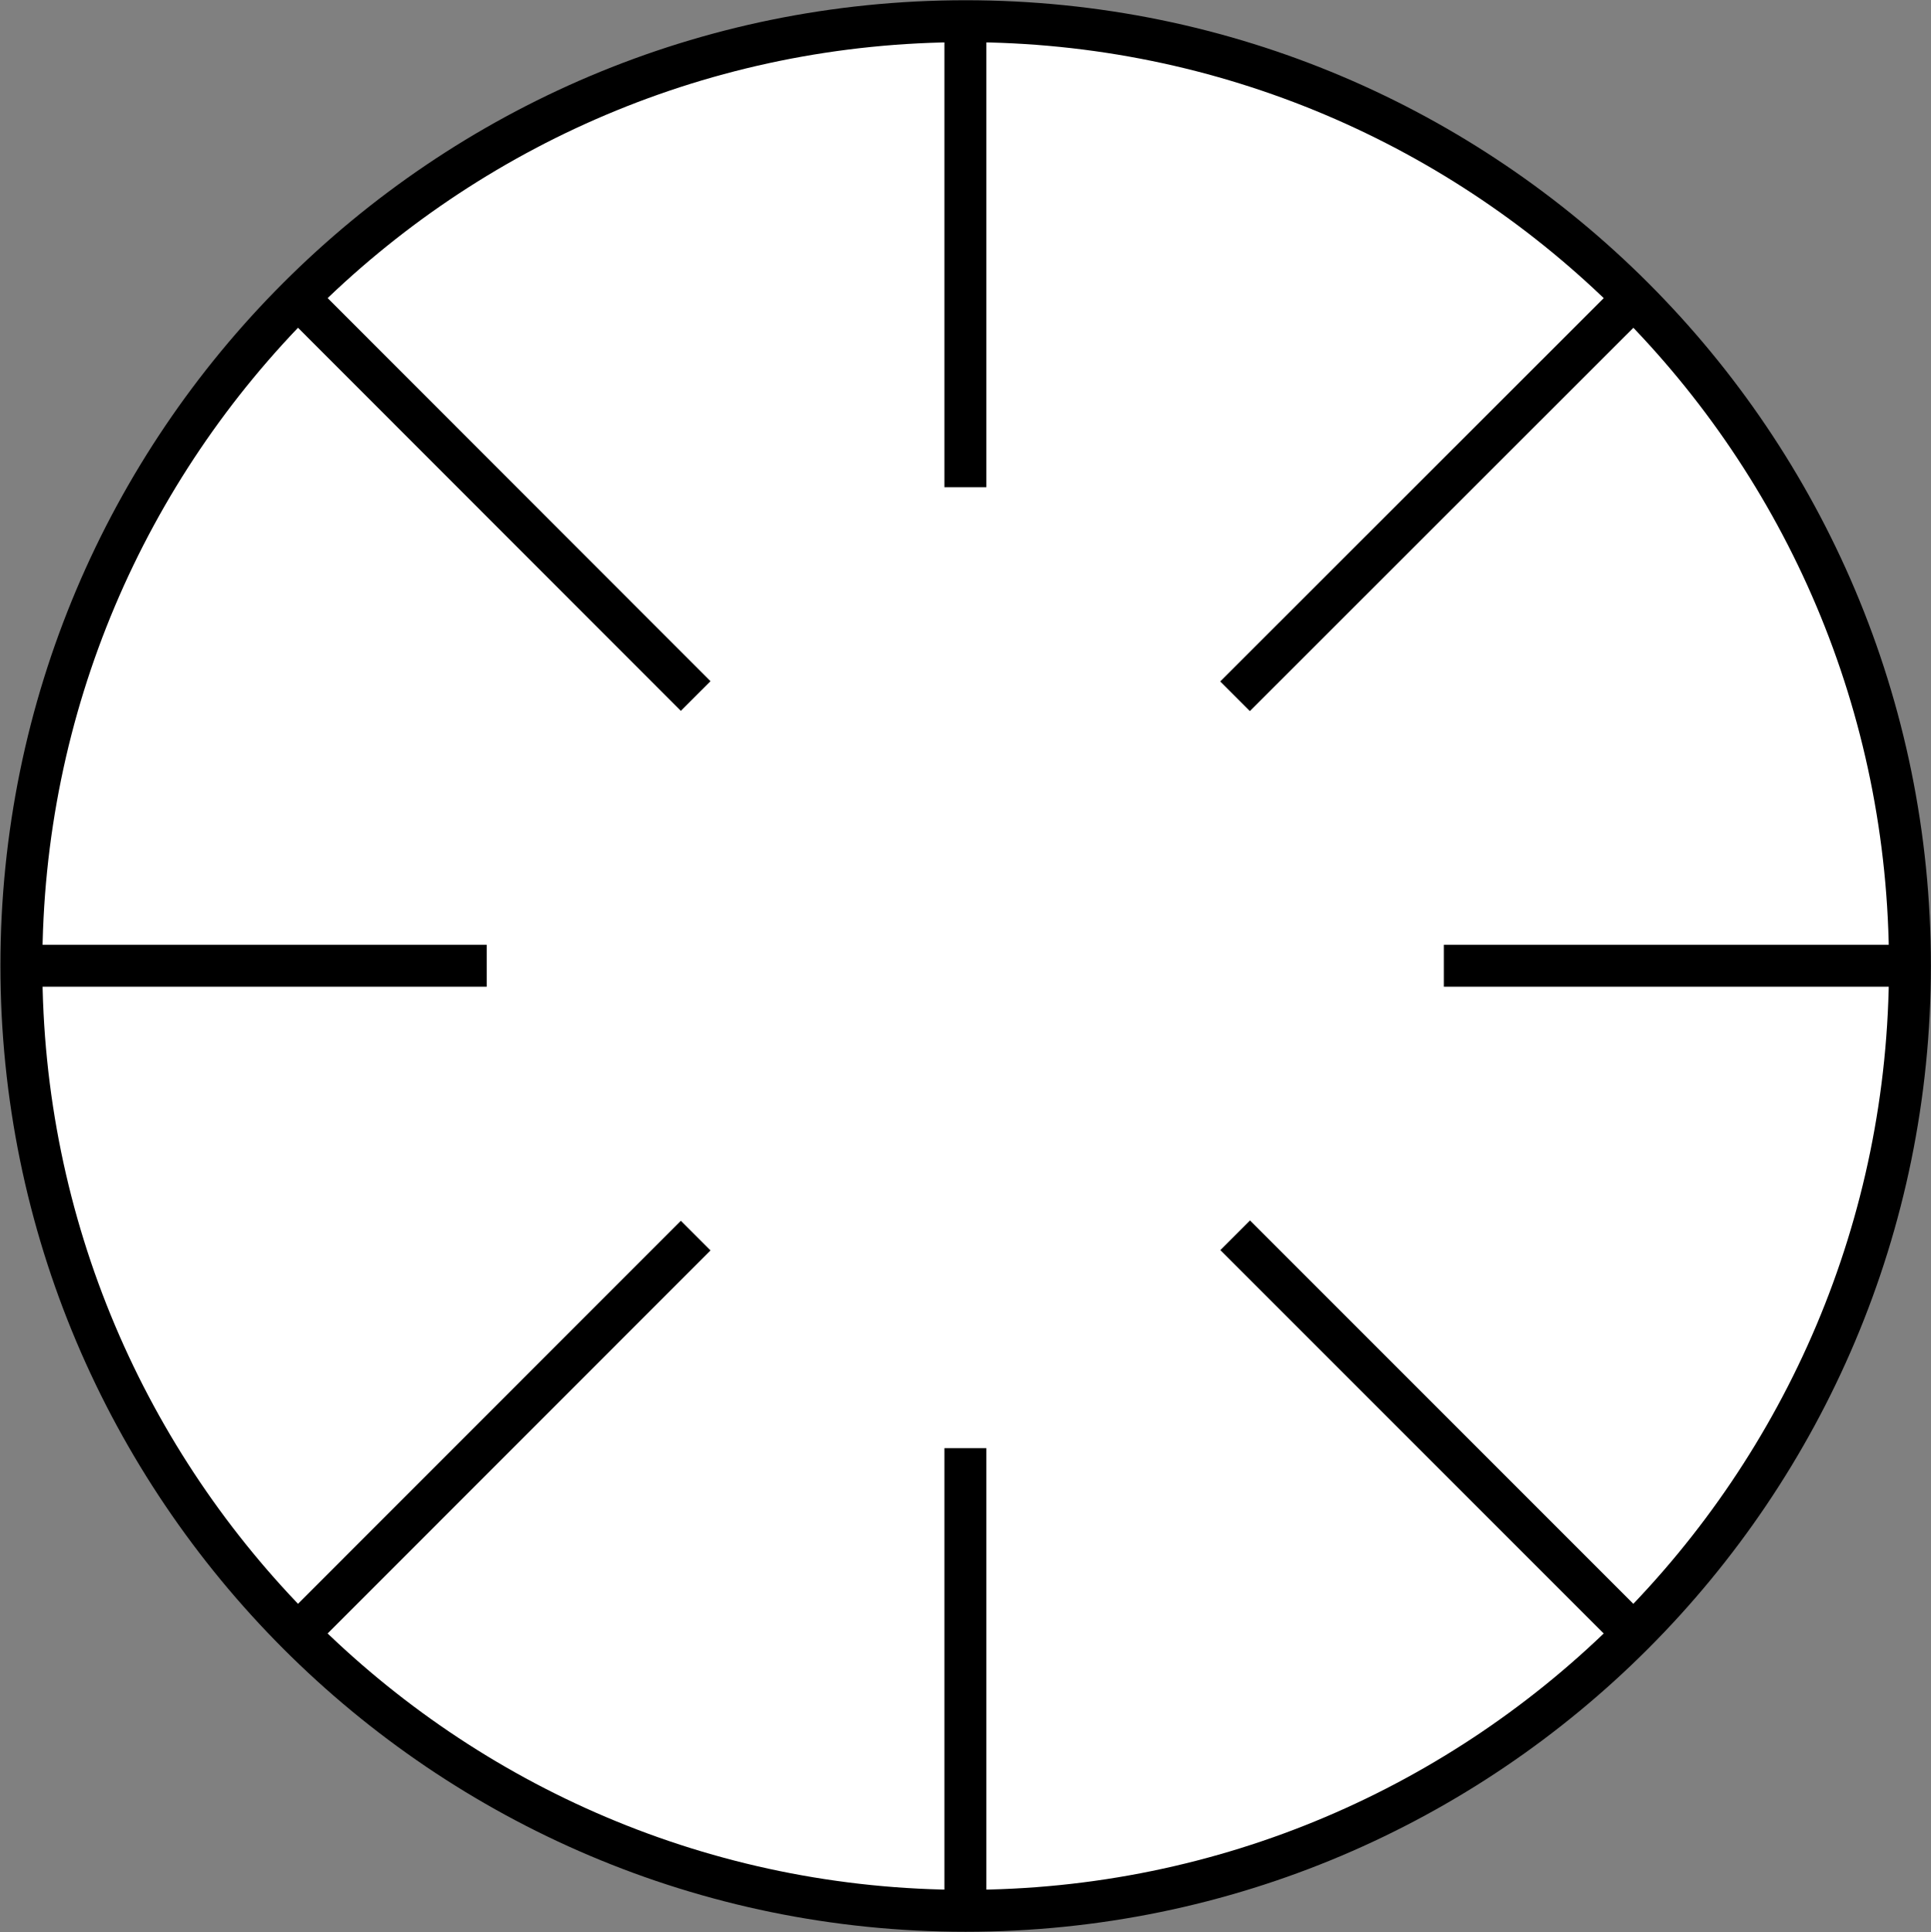 <?xml version="1.0" encoding="UTF-8" standalone="no"?>
<!-- Created with Inkscape (http://www.inkscape.org/) -->

<svg
   version="1.1"
   id="svg1"
   width="22.103"
   height="22.112"
   viewBox="0 0 22.103 22.112"
   xmlns="http://www.w3.org/2000/svg"
   xmlns:svg="http://www.w3.org/2000/svg">
  <rect x="0" y="0" width="22.103" height="22.112" fill="#808080" stroke="none"/>
  <defs
     id="defs1">
    <clipPath
       clipPathUnits="userSpaceOnUse"
       id="clipPath190">
      <path
         d="M 14,14 H 598 V 778 H 14 Z"
         transform="translate(-209.734,-325.899)"
         id="path190" />
    </clipPath>
    <clipPath
       clipPathUnits="userSpaceOnUse"
       id="clipPath192">
      <path
         d="M 14,14 H 598 V 778 H 14 Z"
         transform="translate(-201.625,-333.969)"
         id="path192" />
    </clipPath>
  </defs>
  <g
     id="g1"
     style="display:inline"
     transform="translate(-257.783,-610.416)">
    <g
       id="g627">
      <path
         id="path189"
         d="m 0,0 c 0,-4.477 -3.629,-8.115 -8.109,-8.115 -4.478,0 -8.108,3.638 -8.108,8.115 0,4.479 3.63,8.109 8.108,8.109 C -3.629,8.109 0,4.479 0,0 Z"
         style="fill:#ffffff;fill-opacity:1;fill-rule:nonzero;stroke:#000000;stroke-width:0.36;stroke-linecap:butt;stroke-linejoin:miter;stroke-miterlimit:4;stroke-dasharray:none;stroke-opacity:1"
         transform="matrix(1.333,0,0,-1.333,279.645,621.468)"
         clip-path="url(#clipPath190)" />
      <path
         id="path191"
         d="m 0,0 v -3.964 m 0,-8.251 v -3.962 m 2.317,5.79 3.393,-3.393 M -5.71,-2.361 -2.316,-5.757 M 8.071,-8.073 H 4.109 m -8.219,0 h -3.962 m 10.388,2.314 3.394,3.392 m -11.42,-11.418 3.394,3.395"
         style="fill:none;stroke:#000000;stroke-width:0.36;stroke-linecap:butt;stroke-linejoin:miter;stroke-miterlimit:4;stroke-dasharray:none;stroke-opacity:1"
         transform="matrix(1.333,0,0,-1.333,268.833,610.708)"
         clip-path="url(#clipPath192)" />
    </g>
  </g>
</svg>
